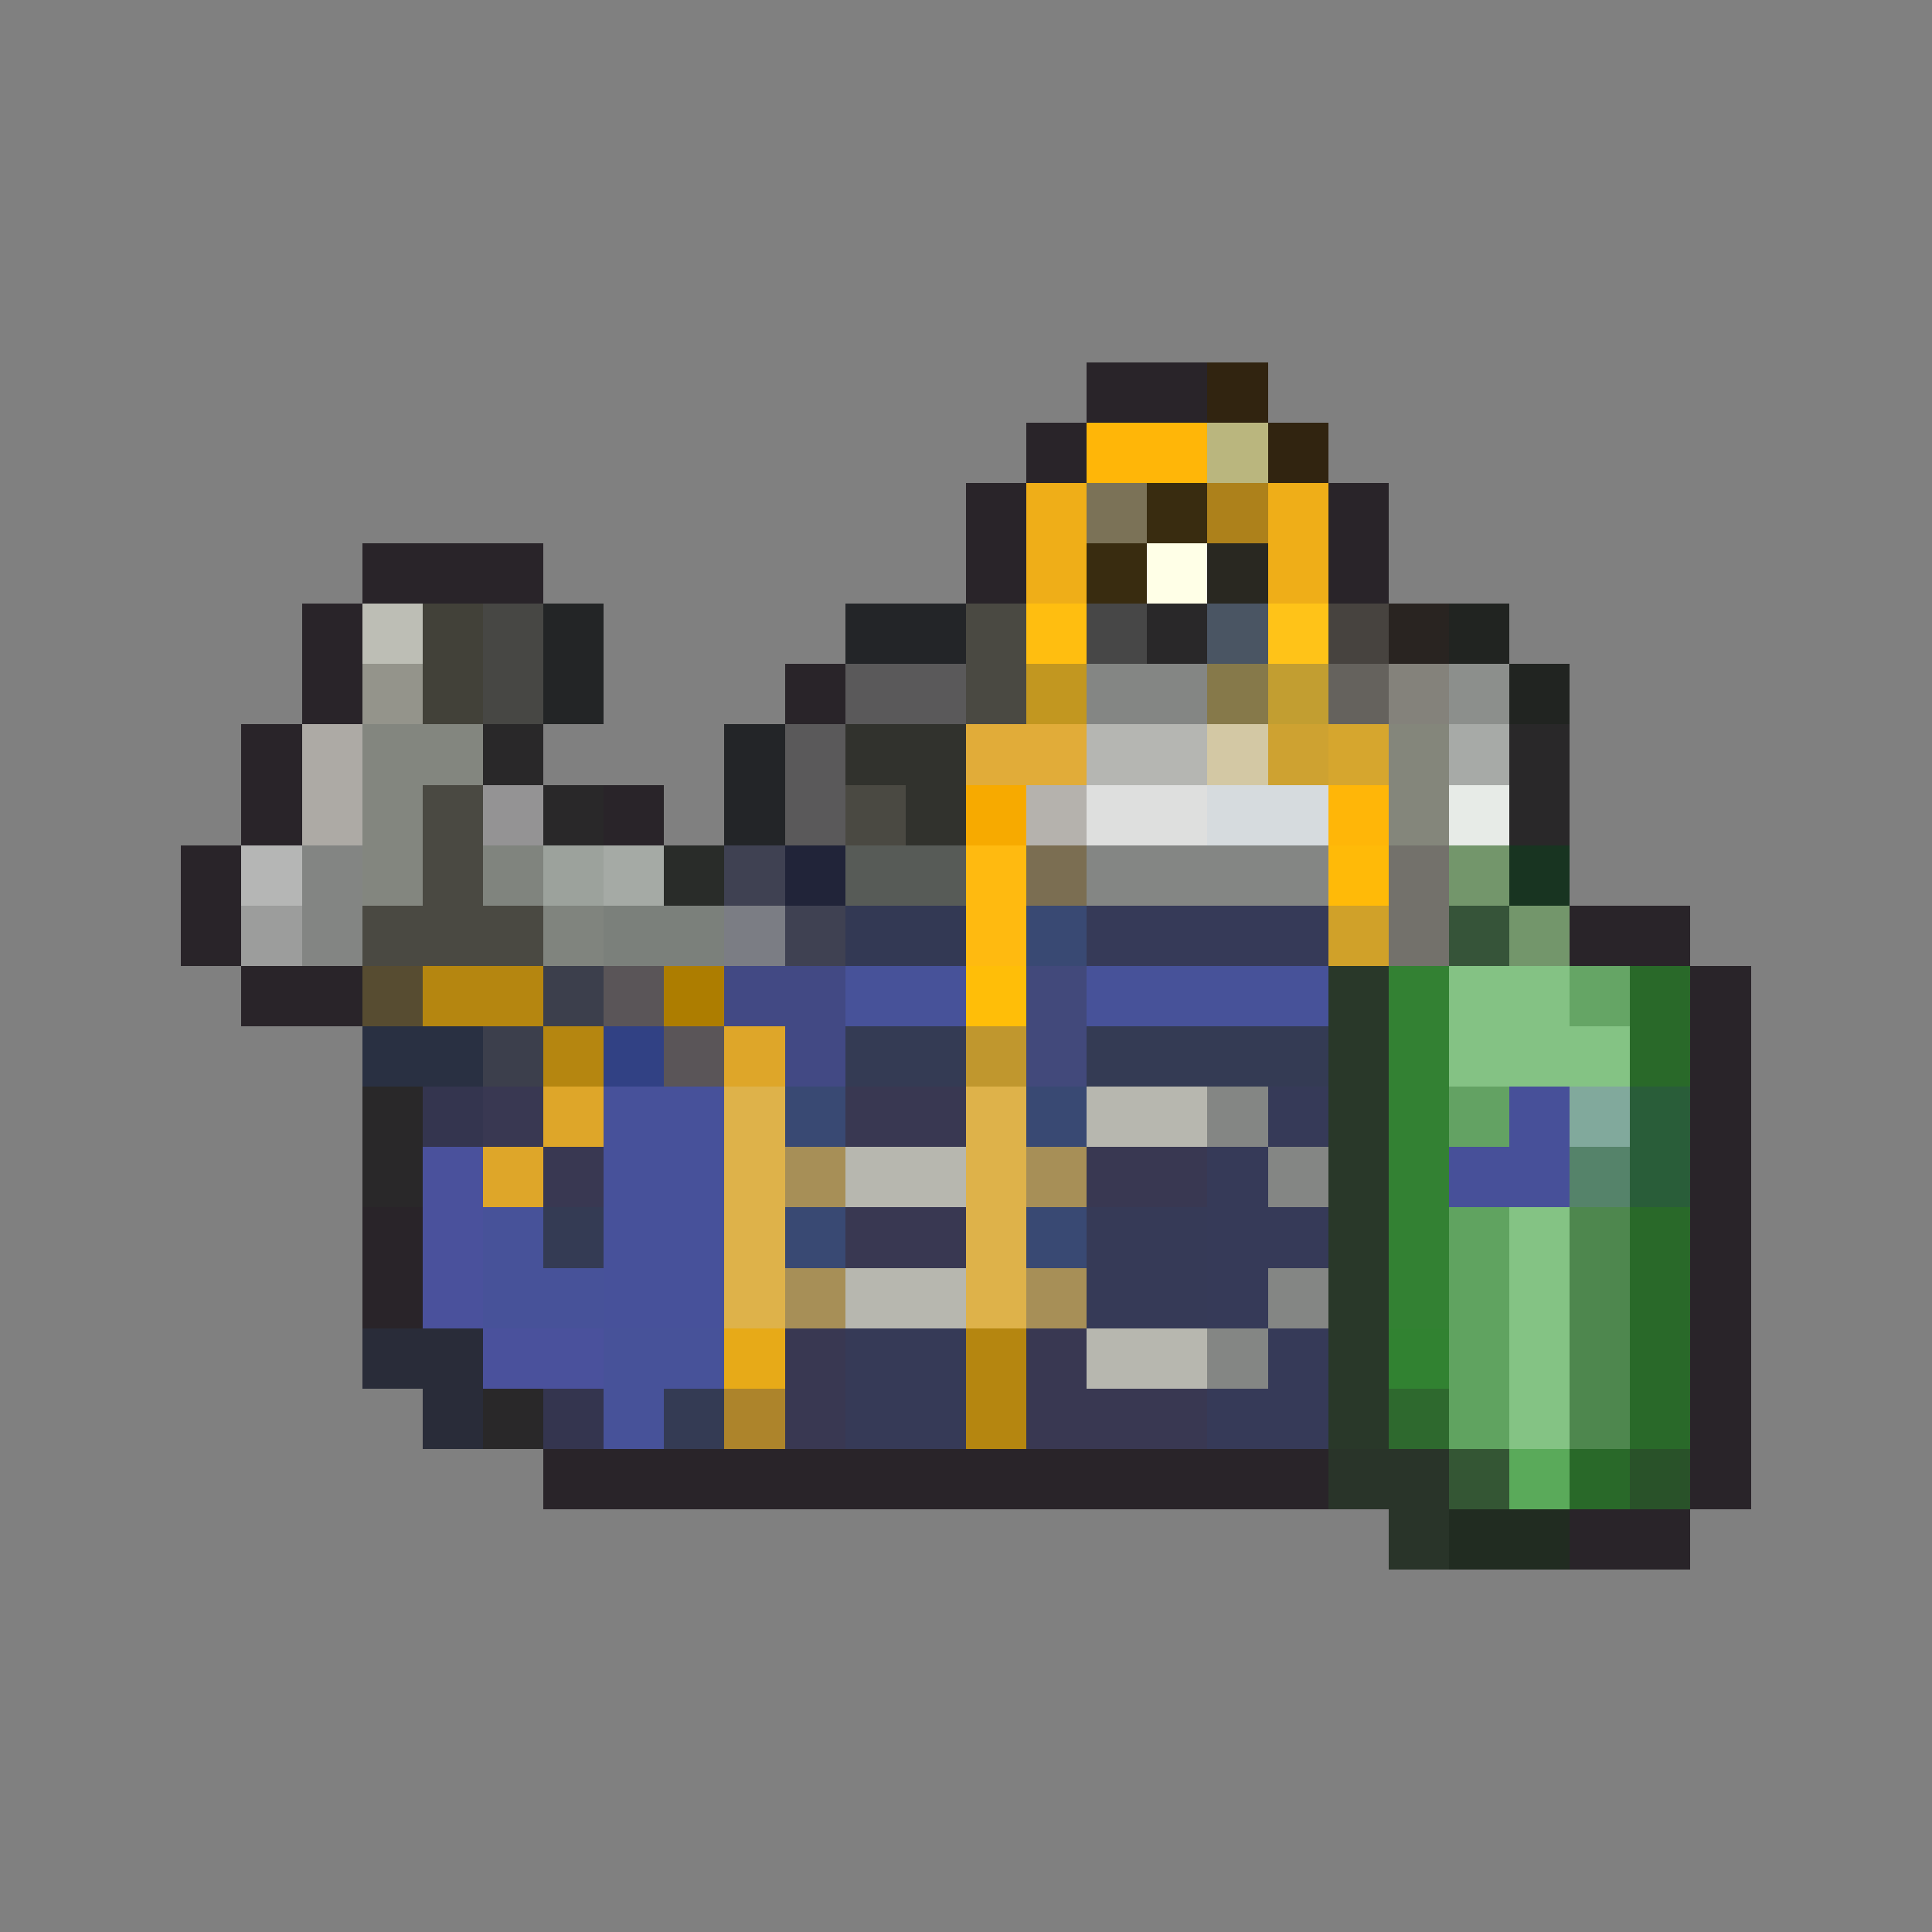 <svg xmlns="http://www.w3.org/2000/svg" viewBox="0 -0.5 32 32" shape-rendering="crispEdges">
<rect x="0" y="-0.5" width="32" height="32" fill="#808080" stroke="none"/>
<path stroke="#292429" d="M18 6h2M17 7h1M16 8h1M22 8h1M6 9h3M16 9h1M22 9h1M5 10h1M5 11h1M13 11h1M4 12h1M4 13h1M10 13h1M3 14h1M3 15h1M26 15h2M4 16h2M28 16h1M28 17h1M28 18h1M28 19h1M6 20h1M28 20h1M6 21h1M28 21h1M28 22h1M28 23h1M9 24h13M28 24h1M26 25h2" />
<path stroke="#312410" d="M20 6h1M21 7h1" />
<path stroke="#ffb608" d="M18 7h2M22 13h1" />
<path stroke="#bab67e" d="M20 7h1" />
<path stroke="#efae18" d="M17 8h1M21 8h1M17 9h1M21 9h1" />
<path stroke="#7b7257" d="M18 8h1" />
<path stroke="#392c10" d="M19 8h1M18 9h1" />
<path stroke="#ad811b" d="M20 8h1" />
<path stroke="#ffffe7" d="M19 9h1" />
<path stroke="#292821" d="M20 9h1" />
<path stroke="#bdbeb5" d="M6 10h1" />
<path stroke="#424139" d="M7 10h1M7 11h1" />
<path stroke="#474744" d="M8 10h1M8 11h1" />
<path stroke="#232526" d="M9 10h1M9 11h1" />
<path stroke="#232528" d="M14 10h2M12 12h1M12 13h1" />
<path stroke="#4a4942" d="M16 10h1M16 11h1M7 13h1M14 13h1M7 14h1M6 15h3" />
<path stroke="#ffbe10" d="M17 10h1" />
<path stroke="#474747" d="M18 10h1" />
<path stroke="#292829" d="M19 10h1M8 12h1M25 12h1M9 13h1M25 13h1M6 18h1M6 19h1M8 23h1" />
<path stroke="#4a5563" d="M20 10h1" />
<path stroke="#ffc318" d="M21 10h1" />
<path stroke="#47433f" d="M22 10h1" />
<path stroke="#292421" d="M23 10h1" />
<path stroke="#212421" d="M24 10h1M25 11h1" />
<path stroke="#94948b" d="M6 11h1" />
<path stroke="#5a595a" d="M14 11h2M13 12h1M13 13h1" />
<path stroke="#c29720" d="M17 11h1" />
<path stroke="#848684" d="M18 11h2M18 14h4M20 18h1M21 19h1M21 21h1M20 22h1" />
<path stroke="#86794a" d="M20 11h1" />
<path stroke="#c29e31" d="M21 11h1" />
<path stroke="#65625d" d="M22 11h1" />
<path stroke="#84827b" d="M23 11h1" />
<path stroke="#8c8f8c" d="M24 11h1" />
<path stroke="#adaaa5" d="M5 12h1M5 13h1" />
<path stroke="#83867f" d="M6 12h2M6 13h1M6 14h1" />
<path stroke="#31322d" d="M14 12h2M15 13h1" />
<path stroke="#e1ac39" d="M16 12h2" />
<path stroke="#b5b6b2" d="M18 12h2" />
<path stroke="#d3c8a4" d="M20 12h1" />
<path stroke="#cea231" d="M21 12h1" />
<path stroke="#d6a62e" d="M22 12h1" />
<path stroke="#84867b" d="M23 12h1M23 13h1" />
<path stroke="#a7aaa7" d="M24 12h1" />
<path stroke="#949394" d="M8 13h1" />
<path stroke="#f7aa00" d="M16 13h1" />
<path stroke="#b5b2ad" d="M17 13h1" />
<path stroke="#dedfde" d="M18 13h2" />
<path stroke="#d6dbde" d="M20 13h2" />
<path stroke="#e7ebe7" d="M24 13h1" />
<path stroke="#b5b6b5" d="M4 14h1" />
<path stroke="#838583" d="M5 14h1M5 15h1" />
<path stroke="#80847e" d="M8 14h1M9 15h1" />
<path stroke="#9ca29c" d="M9 14h1" />
<path stroke="#a5aaa5" d="M10 14h1" />
<path stroke="#292c29" d="M11 14h1" />
<path stroke="#3f4152" d="M12 14h1M13 15h1" />
<path stroke="#212439" d="M13 14h1" />
<path stroke="#575b57" d="M14 14h2" />
<path stroke="#ffba10" d="M16 14h1M16 15h1" />
<path stroke="#7b6e52" d="M17 14h1" />
<path stroke="#ffba08" d="M22 14h1" />
<path stroke="#73716b" d="M23 14h1M23 15h1" />
<path stroke="#73966b" d="M24 14h1M25 15h1" />
<path stroke="#183421" d="M25 14h1" />
<path stroke="#9c9d9c" d="M4 15h1" />
<path stroke="#7b807b" d="M10 15h2" />
<path stroke="#7b7d84" d="M12 15h1" />
<path stroke="#333954" d="M14 15h2" />
<path stroke="#394973" d="M17 15h1M13 18h1M17 18h1M13 20h1M17 20h1" />
<path stroke="#363a58" d="M18 15h4M21 18h1M20 19h1M20 20h2M20 21h1M21 22h1M20 23h2" />
<path stroke="#d0a129" d="M22 15h1" />
<path stroke="#365439" d="M24 15h1" />
<path stroke="#574c31" d="M6 16h1" />
<path stroke="#b58610" d="M7 16h2M9 17h1M16 22h1M16 23h1" />
<path stroke="#3c3f4c" d="M9 16h1M8 17h1" />
<path stroke="#5a5558" d="M10 16h1M11 17h1" />
<path stroke="#ad7d00" d="M11 16h1" />
<path stroke="#424984" d="M12 16h2M13 17h1" />
<path stroke="#475299" d="M14 16h2M18 16h4M8 20h1M8 21h2M10 22h2M10 23h1" />
<path stroke="#ffbe08" d="M16 16h1" />
<path stroke="#42497b" d="M17 16h1M17 17h1" />
<path stroke="#293829" d="M22 16h1M22 17h1M22 18h1M22 19h1M22 20h1M22 21h1M22 22h1M22 23h1" />
<path stroke="#338133" d="M23 16h1M23 17h1M23 18h1M23 19h1M23 20h1M23 21h1" />
<path stroke="#84c284" d="M24 16h2M24 17h2" />
<path stroke="#65a565" d="M26 16h1" />
<path stroke="#296929" d="M27 16h1M27 17h1M27 20h1M27 21h1M27 22h1M27 23h1M26 24h1" />
<path stroke="#293042" d="M6 17h2" />
<path stroke="#314184" d="M10 17h1" />
<path stroke="#dea629" d="M12 17h1M9 18h1M8 19h1" />
<path stroke="#343b54" d="M14 17h2M18 17h4M9 20h1M11 23h1" />
<path stroke="#c0972e" d="M16 17h1" />
<path stroke="#84c384" d="M26 17h1M25 20h1M25 21h1M25 22h1M25 23h1" />
<path stroke="#34354f" d="M7 18h1M9 23h1" />
<path stroke="#393852" d="M8 18h1M14 18h2M9 19h1M18 19h2M14 20h2M13 22h1M17 22h1M13 23h1M17 23h3" />
<path stroke="#47519a" d="M10 18h2M10 19h2M10 20h2M10 21h2" />
<path stroke="#deb24a" d="M12 18h1M16 18h1M12 19h1M16 19h1M12 20h1M16 20h1M12 21h1M16 21h1" />
<path stroke="#b7b7af" d="M18 18h2M14 19h2M14 21h2M18 22h2" />
<path stroke="#63a263" d="M24 18h1" />
<path stroke="#475099" d="M25 18h1M24 19h2" />
<path stroke="#81a99c" d="M26 18h1" />
<path stroke="#295d39" d="M27 18h1M27 19h1" />
<path stroke="#4a519c" d="M7 19h1M7 20h1M7 21h1M8 22h2" />
<path stroke="#a78f57" d="M13 19h1M17 19h1M13 21h1M17 21h1" />
<path stroke="#55836a" d="M26 19h1" />
<path stroke="#363a57" d="M18 20h2M18 21h2M14 22h2M14 23h2" />
<path stroke="#60a360" d="M24 20h1M24 21h1M24 22h1M24 23h1" />
<path stroke="#4e874e" d="M26 20h1M26 21h1M26 22h1M26 23h1" />
<path stroke="#292c39" d="M6 22h2M7 23h1" />
<path stroke="#e7aa18" d="M12 22h1" />
<path stroke="#318231" d="M23 22h1" />
<path stroke="#ad842b" d="M12 23h1" />
<path stroke="#2e692e" d="M23 23h1" />
<path stroke="#293429" d="M22 24h2M23 25h1" />
<path stroke="#345634" d="M24 24h1" />
<path stroke="#5aaa5a" d="M25 24h1" />
<path stroke="#295229" d="M27 24h1" />
<path stroke="#212c21" d="M24 25h2" />
</svg>